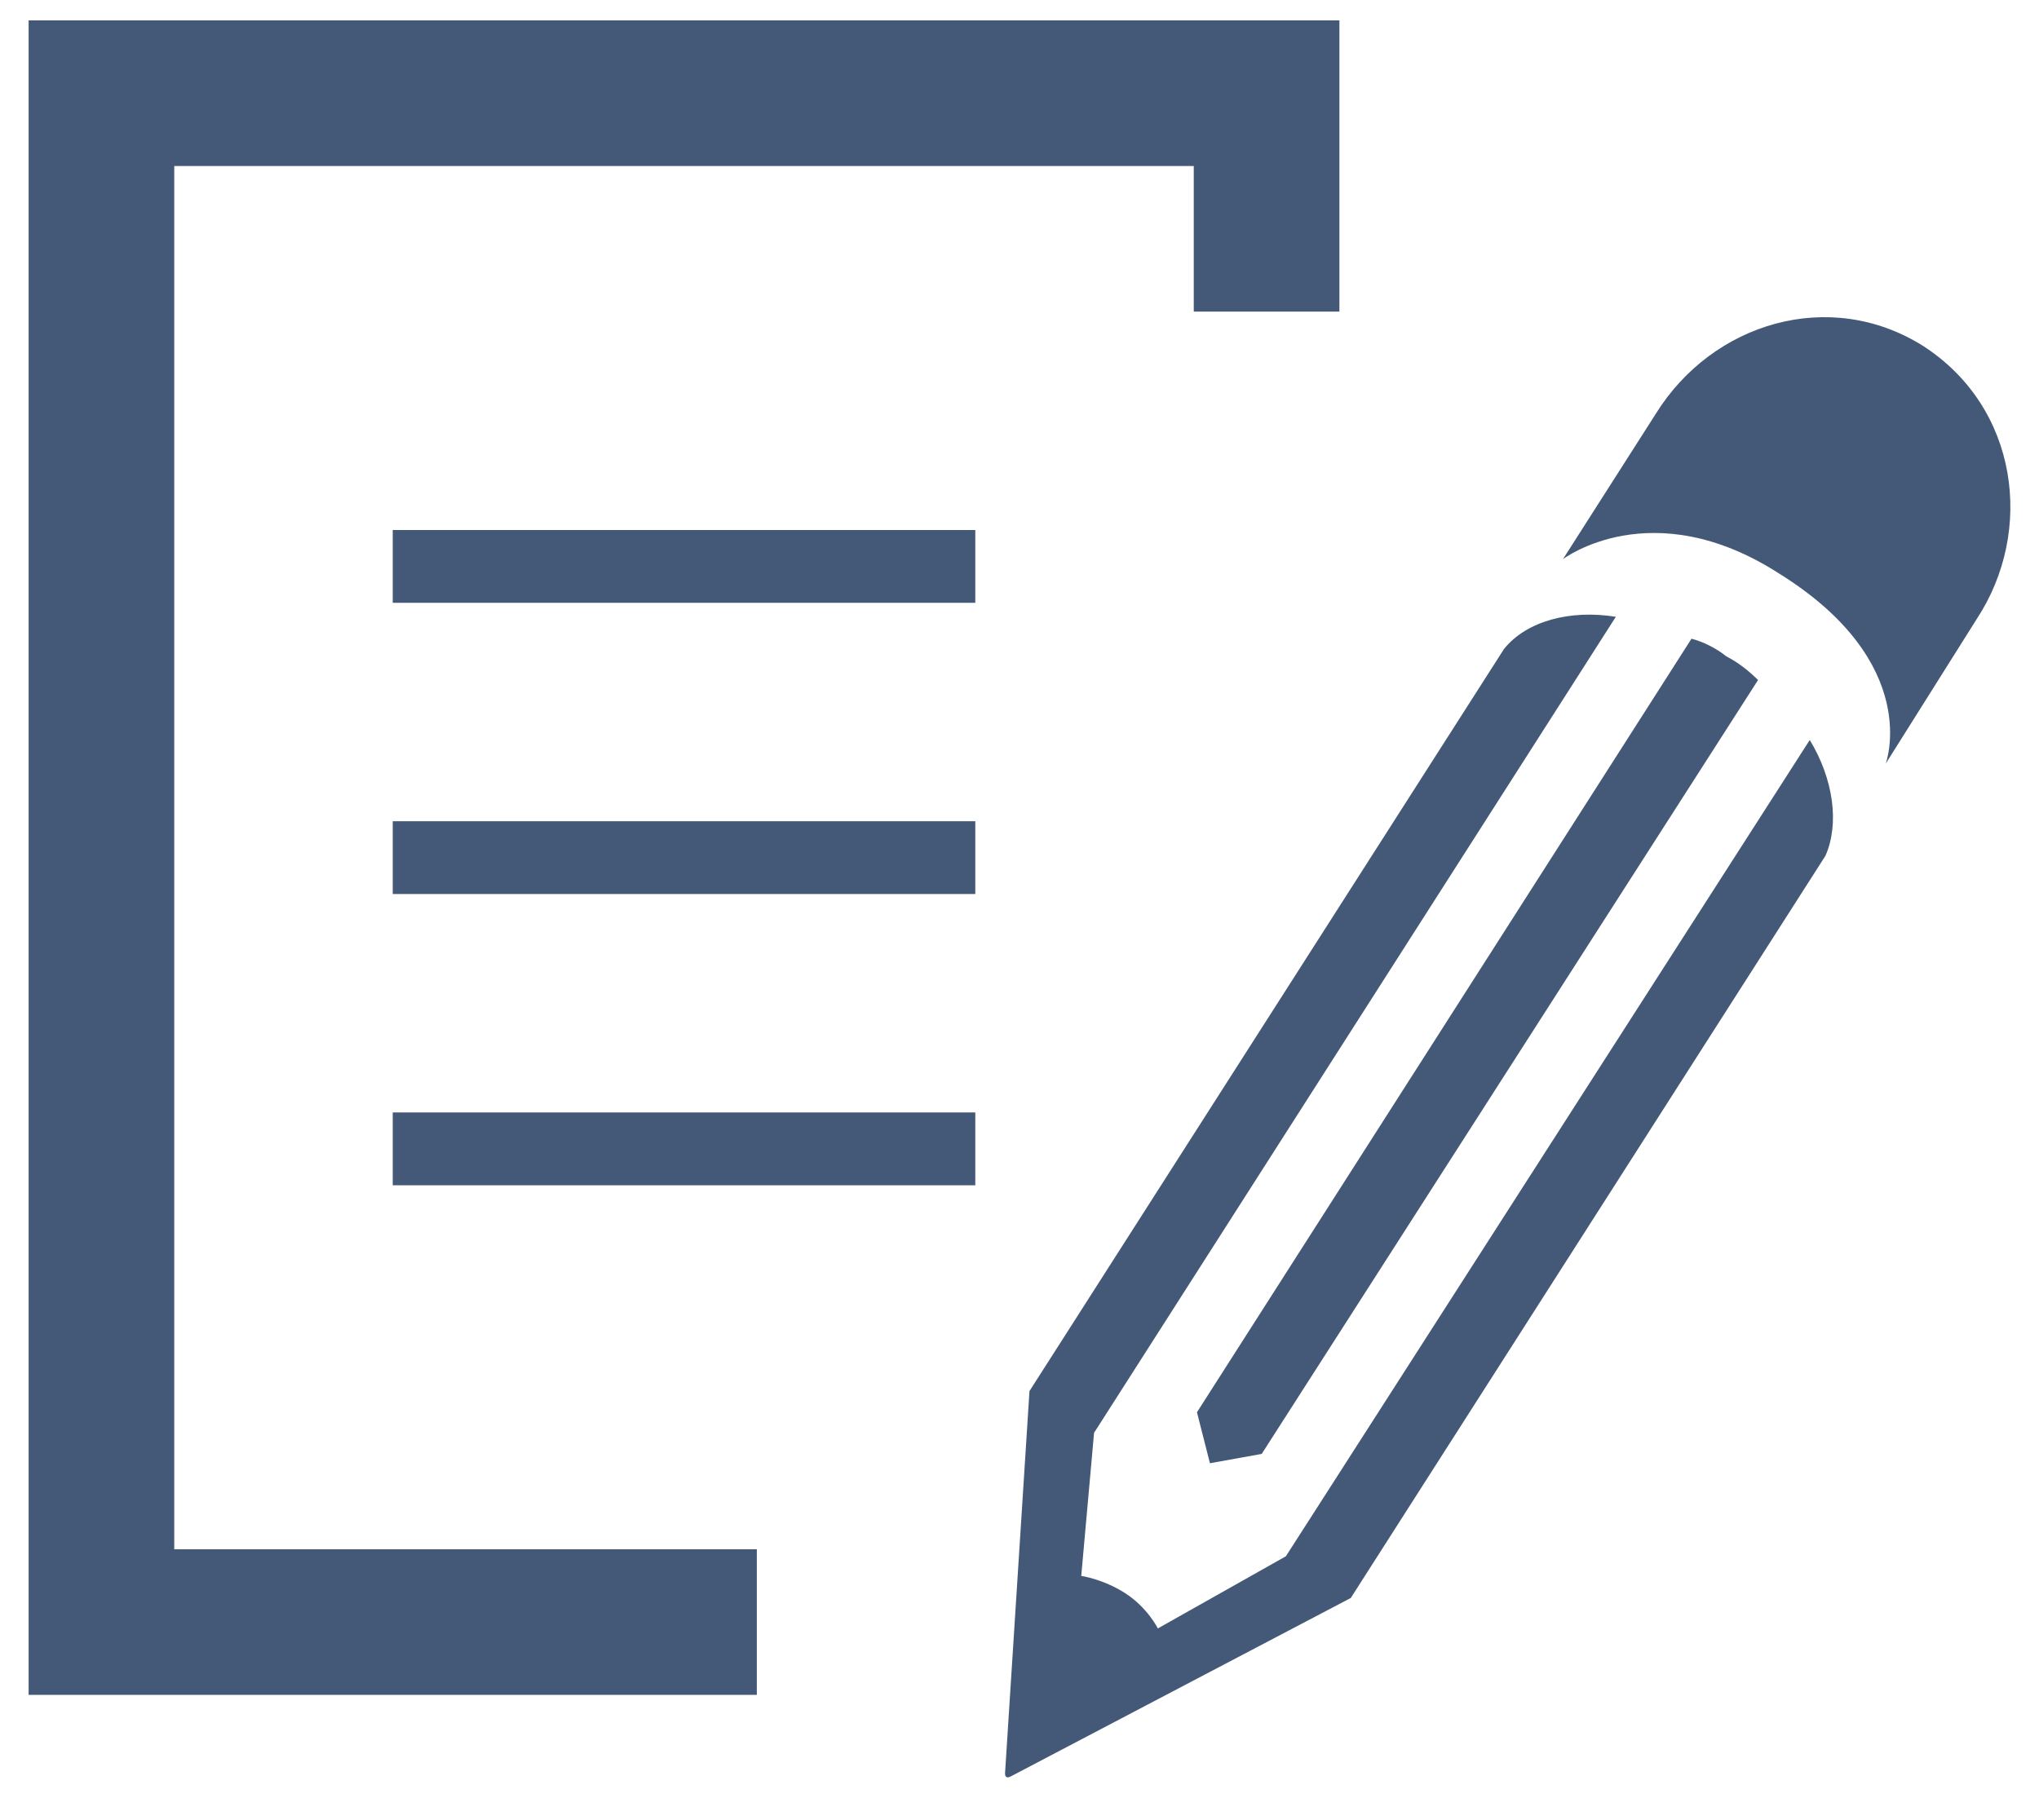 <?xml version="1.0" encoding="utf-8"?>
<!-- Generator: Adobe Illustrator 16.0.0, SVG Export Plug-In . SVG Version: 6.00 Build 0)  -->
<!DOCTYPE svg PUBLIC "-//W3C//DTD SVG 1.1//EN" "http://www.w3.org/Graphics/SVG/1.1/DTD/svg11.dtd">
<svg version="1.1" id="Layer_1" xmlns="http://www.w3.org/2000/svg" xmlns:xlink="http://www.w3.org/1999/xlink" x="0px" y="0px"
	 width="28px" height="25px" viewBox="0 0 28 25" enable-background="new 0 0 28 25" xml:space="preserve">
<g>
	<g>
		<path fill="#445978" d="M5.393,16.28h8v-1h-8V16.28z M5.393,12.28h8v-1h-8V12.28z M2.393,2.28h14v2h2v-4h-18v23h10v-2h-8V2.28z
			 M17.326,19.97l6.816-10.63c-0.133-0.13-0.262-0.234-0.439-0.327c-0.129-0.104-0.307-0.197-0.475-0.24l-6.791,10.625l0.178,0.7
			L17.326,19.97z M5.393,8.28h8v-1h-8V8.28z M17.658,21.376L15.9,22.367c0,0-0.142-0.286-0.447-0.483
			c-0.307-0.197-0.605-0.238-0.605-0.238l0.176-1.967l0.02-0.03l7.145-11.177c-0.627-0.101-1.225,0.057-1.535,0.441l-6.517,10.194
			l-0.334,5.225c-0.009,0.081,0.022,0.101,0.092,0.06l4.654-2.443l6.518-10.194c0.195-0.439,0.111-1.055-0.215-1.591L17.658,21.376z
			 M26.406,4.75c-1.281-0.803-2.889-0.32-3.668,0.933L21.463,7.68c0,0,1.219-0.927,2.967,0.197c1.98,1.232,1.465,2.612,1.465,2.612
			l1.252-1.99C27.936,7.296,27.723,5.599,26.406,4.75z"/>
	</g>
</g>
</svg>
